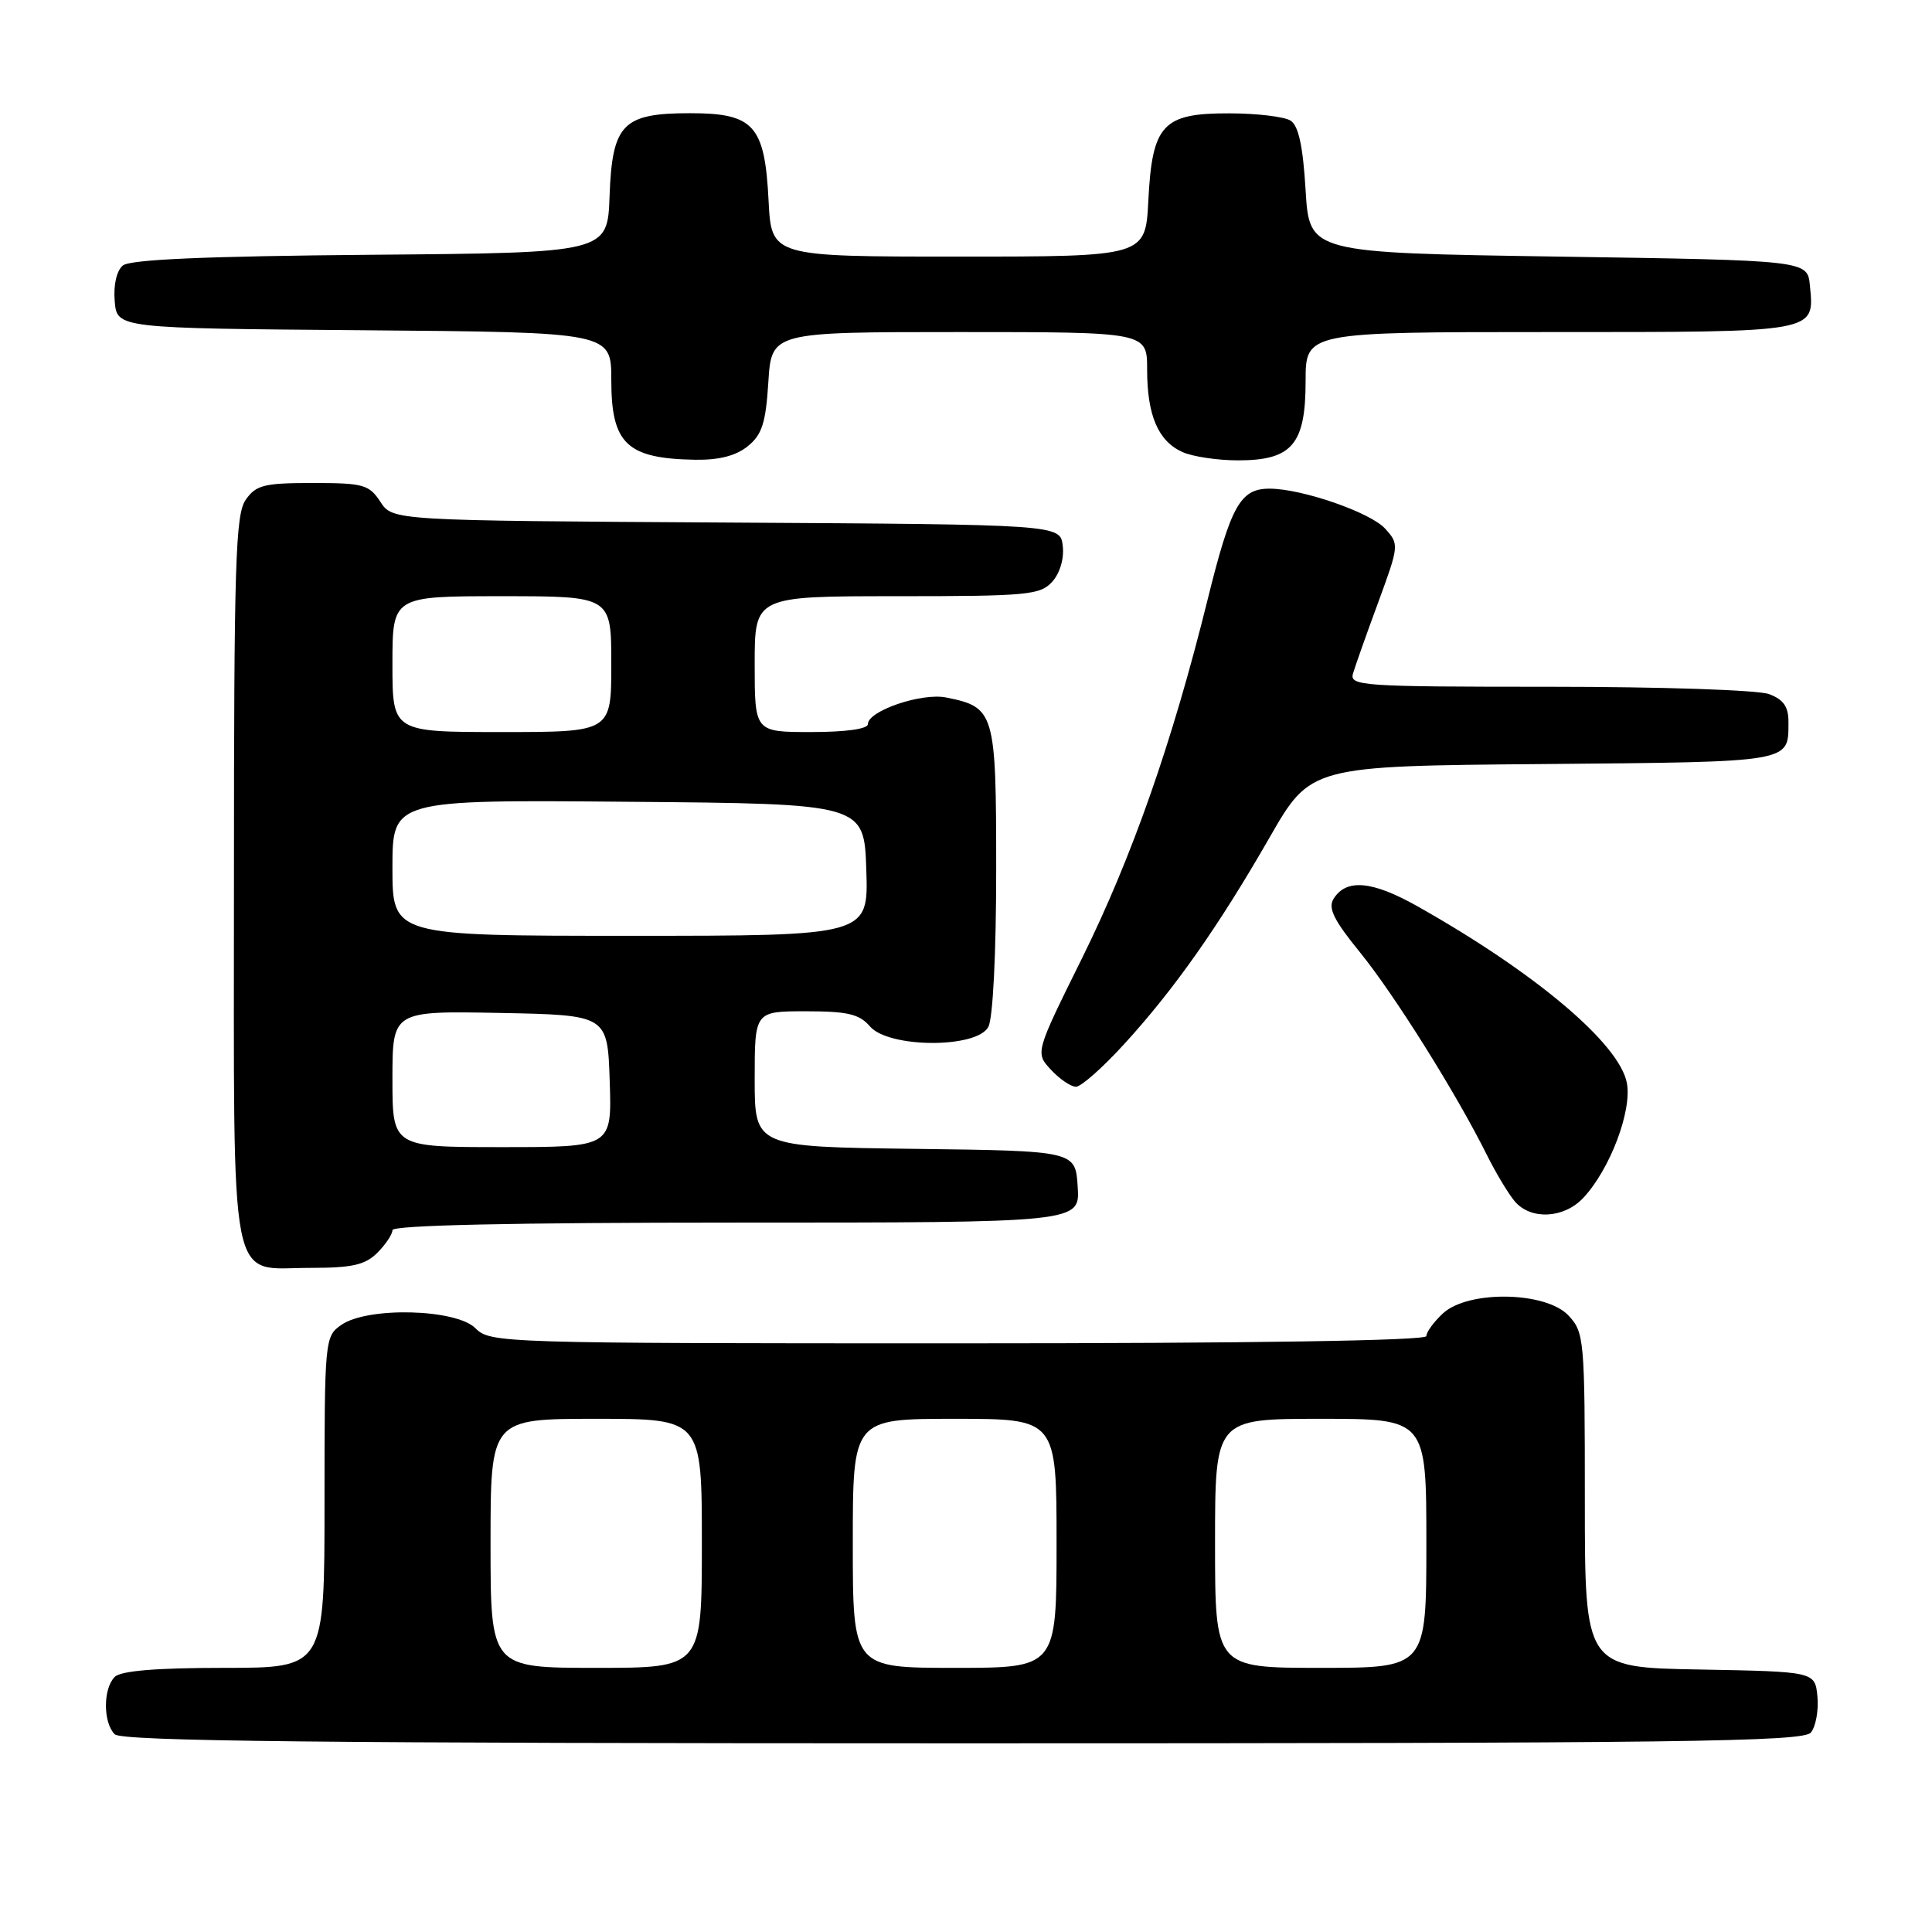 <?xml version="1.0" encoding="UTF-8" standalone="no"?>
<!DOCTYPE svg PUBLIC "-//W3C//DTD SVG 1.1//EN" "http://www.w3.org/Graphics/SVG/1.1/DTD/svg11.dtd" >
<svg xmlns="http://www.w3.org/2000/svg" xmlns:xlink="http://www.w3.org/1999/xlink" version="1.1" viewBox="0 0 256 256">
 <g >
 <path fill="currentColor"
d=" M 239.95 229.57 C 240.60 228.78 240.99 226.64 240.82 224.82 C 240.50 221.50 240.50 221.50 225.25 221.22 C 210.00 220.95 210.00 220.95 210.00 198.79 C 210.00 177.41 209.92 176.55 207.83 174.31 C 204.82 171.11 194.51 170.94 191.19 174.04 C 189.98 175.16 189.00 176.51 189.00 177.04 C 189.00 177.64 165.99 178.00 127.00 178.00 C 66.33 178.00 64.96 177.96 63.00 176.00 C 60.42 173.42 48.69 173.13 45.22 175.56 C 43.04 177.08 43.00 177.51 43.00 199.06 C 43.00 221.00 43.00 221.00 29.70 221.00 C 20.69 221.00 16.01 221.39 15.20 222.20 C 13.65 223.75 13.65 228.25 15.20 229.80 C 16.12 230.72 42.44 231.00 127.58 231.00 C 222.93 231.00 238.92 230.80 239.95 229.57 Z  M 50.00 166.00 C 51.10 164.90 52.00 163.55 52.00 163.00 C 52.00 162.35 67.85 162.00 97.55 162.00 C 143.11 162.00 143.11 162.00 142.80 157.25 C 142.50 152.50 142.50 152.50 121.25 152.23 C 100.00 151.96 100.00 151.96 100.00 142.98 C 100.00 134.00 100.00 134.00 106.78 134.00 C 112.32 134.00 113.87 134.37 115.27 136.00 C 117.74 138.89 129.43 138.94 130.96 136.07 C 131.57 134.93 132.00 126.34 132.00 115.22 C 132.00 94.33 131.82 93.71 125.36 92.42 C 122.11 91.77 115.00 94.19 115.00 95.95 C 115.00 96.59 112.08 97.00 107.50 97.00 C 100.00 97.00 100.00 97.00 100.00 88.00 C 100.00 79.00 100.00 79.00 118.85 79.00 C 136.13 79.00 137.83 78.84 139.42 77.09 C 140.44 75.96 141.02 74.02 140.82 72.34 C 140.50 69.50 140.50 69.50 96.27 69.24 C 52.03 68.98 52.03 68.98 50.40 66.49 C 48.91 64.21 48.15 64.00 41.44 64.00 C 35.00 64.00 33.92 64.27 32.56 66.22 C 31.20 68.16 31.00 74.61 31.00 116.39 C 31.00 172.17 30.18 168.00 41.15 168.00 C 46.67 168.00 48.39 167.61 50.00 166.00 Z  M 209.78 158.74 C 213.32 154.97 216.26 147.22 215.57 143.51 C 214.59 138.29 203.42 128.87 187.79 120.07 C 181.82 116.71 178.39 116.40 176.71 119.09 C 175.94 120.32 176.73 121.92 180.19 126.17 C 184.75 131.78 192.98 144.91 197.00 153.00 C 198.23 155.47 199.93 158.29 200.77 159.25 C 202.91 161.68 207.24 161.44 209.78 158.74 Z  M 148.93 138.38 C 155.60 131.09 161.45 122.77 168.21 111.00 C 173.66 101.50 173.66 101.50 204.53 101.24 C 237.61 100.95 236.96 101.06 236.98 95.73 C 237.00 93.66 236.34 92.70 234.43 91.98 C 233.00 91.43 220.15 91.00 205.32 91.00 C 180.50 91.00 178.80 90.89 179.28 89.25 C 179.56 88.29 181.06 84.04 182.62 79.82 C 185.39 72.26 185.41 72.11 183.54 70.05 C 181.60 67.90 172.50 64.75 168.22 64.75 C 164.34 64.75 163.10 66.98 160.00 79.51 C 155.33 98.37 150.02 113.53 143.36 127.00 C 137.17 139.50 137.17 139.50 139.26 141.75 C 140.41 142.99 141.90 144.00 142.57 144.00 C 143.25 144.00 146.11 141.47 148.93 138.38 Z  M 99.08 59.13 C 100.97 57.61 101.47 56.05 101.81 50.63 C 102.23 44.00 102.23 44.00 127.12 44.00 C 152.00 44.00 152.00 44.00 152.00 48.95 C 152.00 55.02 153.45 58.43 156.66 59.89 C 158.00 60.50 161.32 61.00 164.05 61.00 C 171.20 61.00 173.00 58.89 173.00 50.50 C 173.00 44.00 173.00 44.00 205.38 44.00 C 241.06 44.00 240.42 44.11 239.82 37.82 C 239.50 34.50 239.50 34.50 206.50 34.00 C 173.50 33.50 173.50 33.50 173.00 25.21 C 172.65 19.35 172.06 16.64 171.00 15.98 C 170.18 15.46 166.53 15.02 162.90 15.02 C 154.06 14.99 152.67 16.50 152.16 26.59 C 151.78 34.00 151.78 34.00 127.00 34.00 C 102.22 34.00 102.22 34.00 101.84 26.59 C 101.34 16.61 99.90 15.00 91.46 15.00 C 82.50 15.00 81.12 16.42 80.77 26.00 C 80.50 33.50 80.50 33.50 49.09 33.76 C 27.24 33.95 17.25 34.38 16.28 35.18 C 15.45 35.87 15.02 37.75 15.20 39.91 C 15.50 43.50 15.50 43.50 48.25 43.76 C 81.00 44.03 81.00 44.03 81.00 50.36 C 81.00 58.82 83.06 60.77 92.14 60.92 C 95.27 60.97 97.53 60.39 99.08 59.13 Z  M 65.00 204.50 C 65.00 188.00 65.00 188.00 79.00 188.00 C 93.00 188.00 93.00 188.00 93.00 204.50 C 93.00 221.00 93.00 221.00 79.00 221.00 C 65.00 221.00 65.00 221.00 65.00 204.50 Z  M 113.00 204.50 C 113.00 188.00 113.00 188.00 126.50 188.00 C 140.00 188.00 140.00 188.00 140.00 204.50 C 140.00 221.00 140.00 221.00 126.50 221.00 C 113.00 221.00 113.00 221.00 113.00 204.50 Z  M 161.00 204.50 C 161.00 188.00 161.00 188.00 175.00 188.00 C 189.00 188.00 189.00 188.00 189.00 204.50 C 189.00 221.00 189.00 221.00 175.00 221.00 C 161.00 221.00 161.00 221.00 161.00 204.50 Z  M 52.00 142.97 C 52.00 133.95 52.00 133.95 66.25 134.22 C 80.50 134.50 80.50 134.50 80.79 143.25 C 81.08 152.00 81.08 152.00 66.54 152.00 C 52.00 152.00 52.00 152.00 52.00 142.97 Z  M 52.00 114.99 C 52.00 105.97 52.00 105.97 83.25 106.24 C 114.50 106.50 114.50 106.50 114.79 115.25 C 115.08 124.00 115.08 124.00 83.54 124.00 C 52.00 124.00 52.00 124.00 52.00 114.99 Z  M 52.00 88.00 C 52.00 79.00 52.00 79.00 66.50 79.00 C 81.00 79.00 81.00 79.00 81.00 88.00 C 81.00 97.00 81.00 97.00 66.50 97.00 C 52.00 97.00 52.00 97.00 52.00 88.00 Z "/>
</g>
</svg>